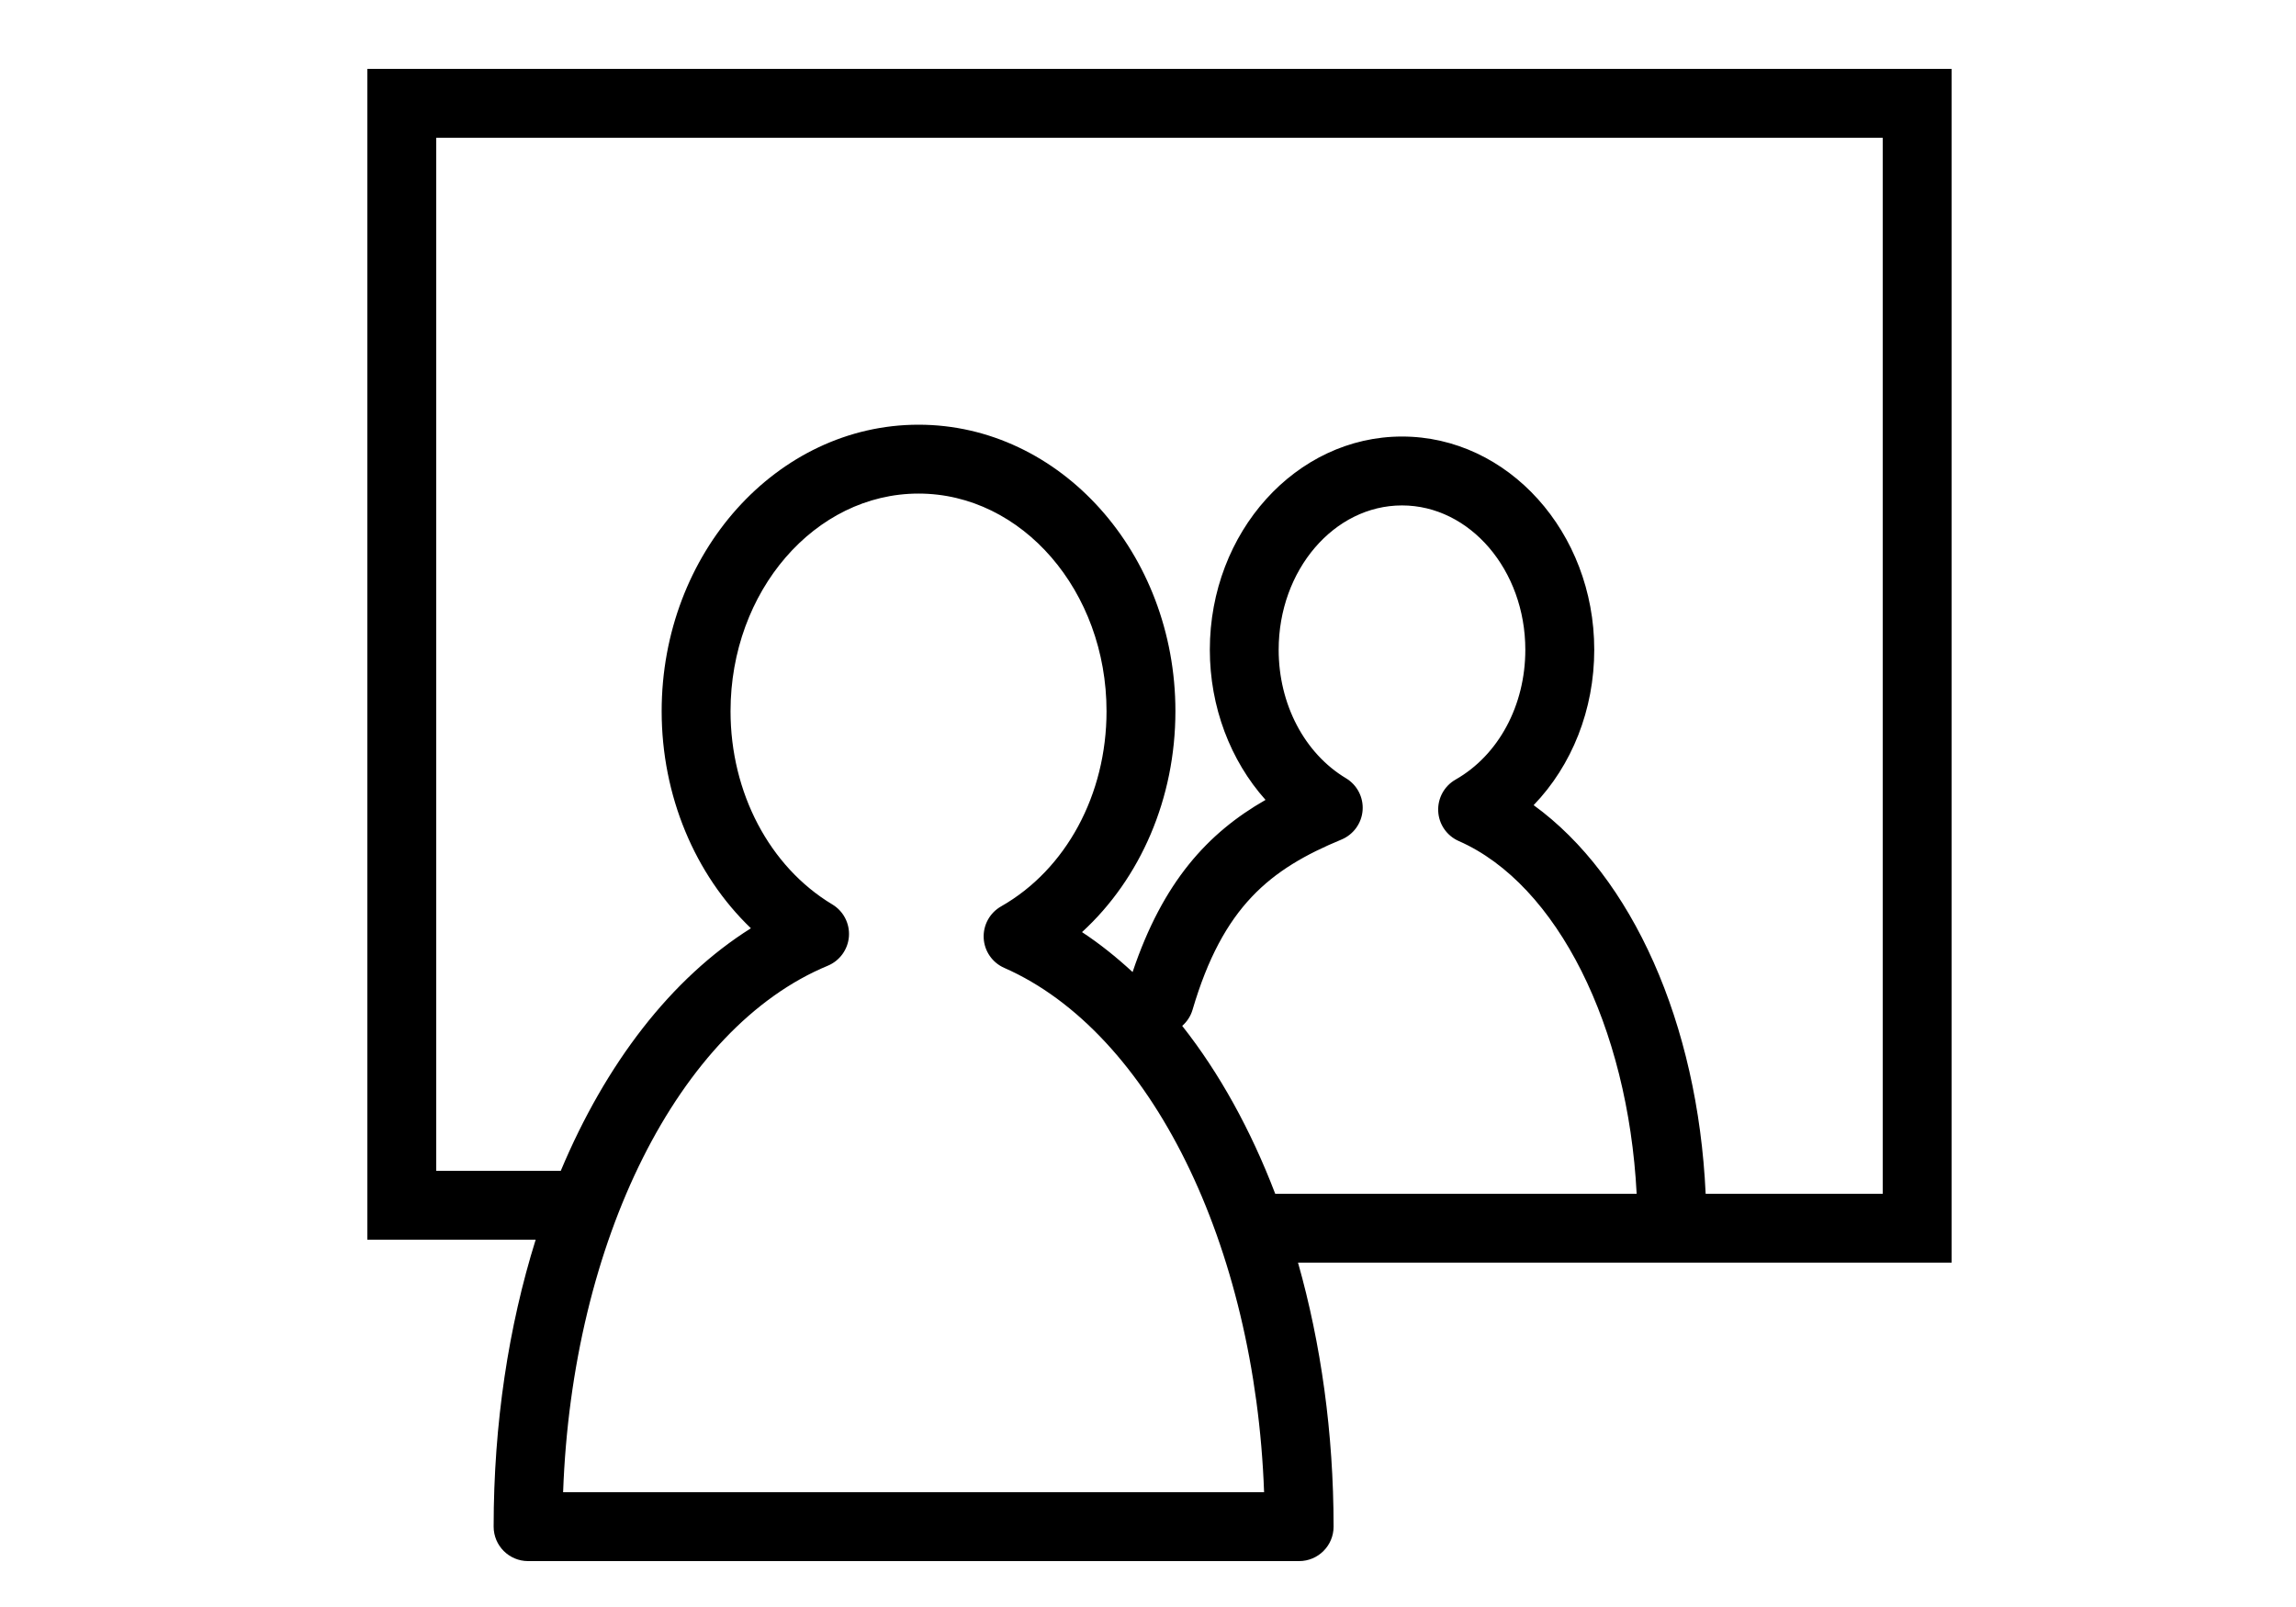 <svg xmlns="http://www.w3.org/2000/svg" xmlns:xlink="http://www.w3.org/1999/xlink" version="1.1" x="0px" y="0px" viewBox="0 15 100 70" enable-background="new 0 0 100 100" xml:space="preserve"><g><path d="M16,18v51h7.331c-1.179,3.771-1.831,8.012-1.831,12.5c0,0.828,0.672,1.5,1.5,1.5h33.583c0.828,0,1.5-0.672,1.5-1.5   c0-4.089-0.552-7.979-1.549-11.5h16.288H85V18H16z M24.526,80c0.391-10.93,5.02-20.238,11.526-22.933   c0.523-0.217,0.88-0.71,0.922-1.274c0.042-0.565-0.238-1.105-0.724-1.397c-2.733-1.642-4.432-4.867-4.432-8.417   c0-5.227,3.673-9.479,8.188-9.479s8.188,4.252,8.188,9.479c0,3.633-1.76,6.892-4.594,8.504c-0.492,0.28-0.785,0.815-0.756,1.382   c0.029,0.565,0.376,1.067,0.895,1.295C50.124,59.964,54.667,69.232,55.056,80H24.526z M56,67h-0.459   c-1.063-2.782-2.429-5.258-4.051-7.313c0.205-0.181,0.366-0.416,0.449-0.698c1.325-4.507,3.382-6.133,6.486-7.418   c0.523-0.217,0.88-0.71,0.922-1.274c0.042-0.565-0.238-1.105-0.724-1.397c-1.809-1.085-2.932-3.23-2.932-5.596   c0-3.467,2.409-6.288,5.371-6.288s5.372,2.821,5.372,6.288c0,2.421-1.164,4.587-3.038,5.654c-0.492,0.28-0.785,0.815-0.756,1.382   s0.376,1.067,0.895,1.295c4.292,1.885,7.372,8.085,7.748,15.366H56z M82,67h-7.712c-0.341-7.431-3.201-13.816-7.492-16.928   c1.665-1.728,2.64-4.156,2.64-6.769c0-5.121-3.756-9.288-8.372-9.288s-8.371,4.167-8.371,9.288c0,2.488,0.894,4.826,2.426,6.54   c-2.507,1.434-4.468,3.562-5.79,7.499c-0.703-0.648-1.435-1.236-2.203-1.74c2.554-2.339,4.068-5.835,4.068-9.623   c0-6.881-5.019-12.479-11.188-12.479s-11.188,5.598-11.188,12.479c0,3.681,1.446,7.114,3.887,9.456   c-3.475,2.183-6.323,5.895-8.281,10.565H19V21h63V67z"/></g></svg>